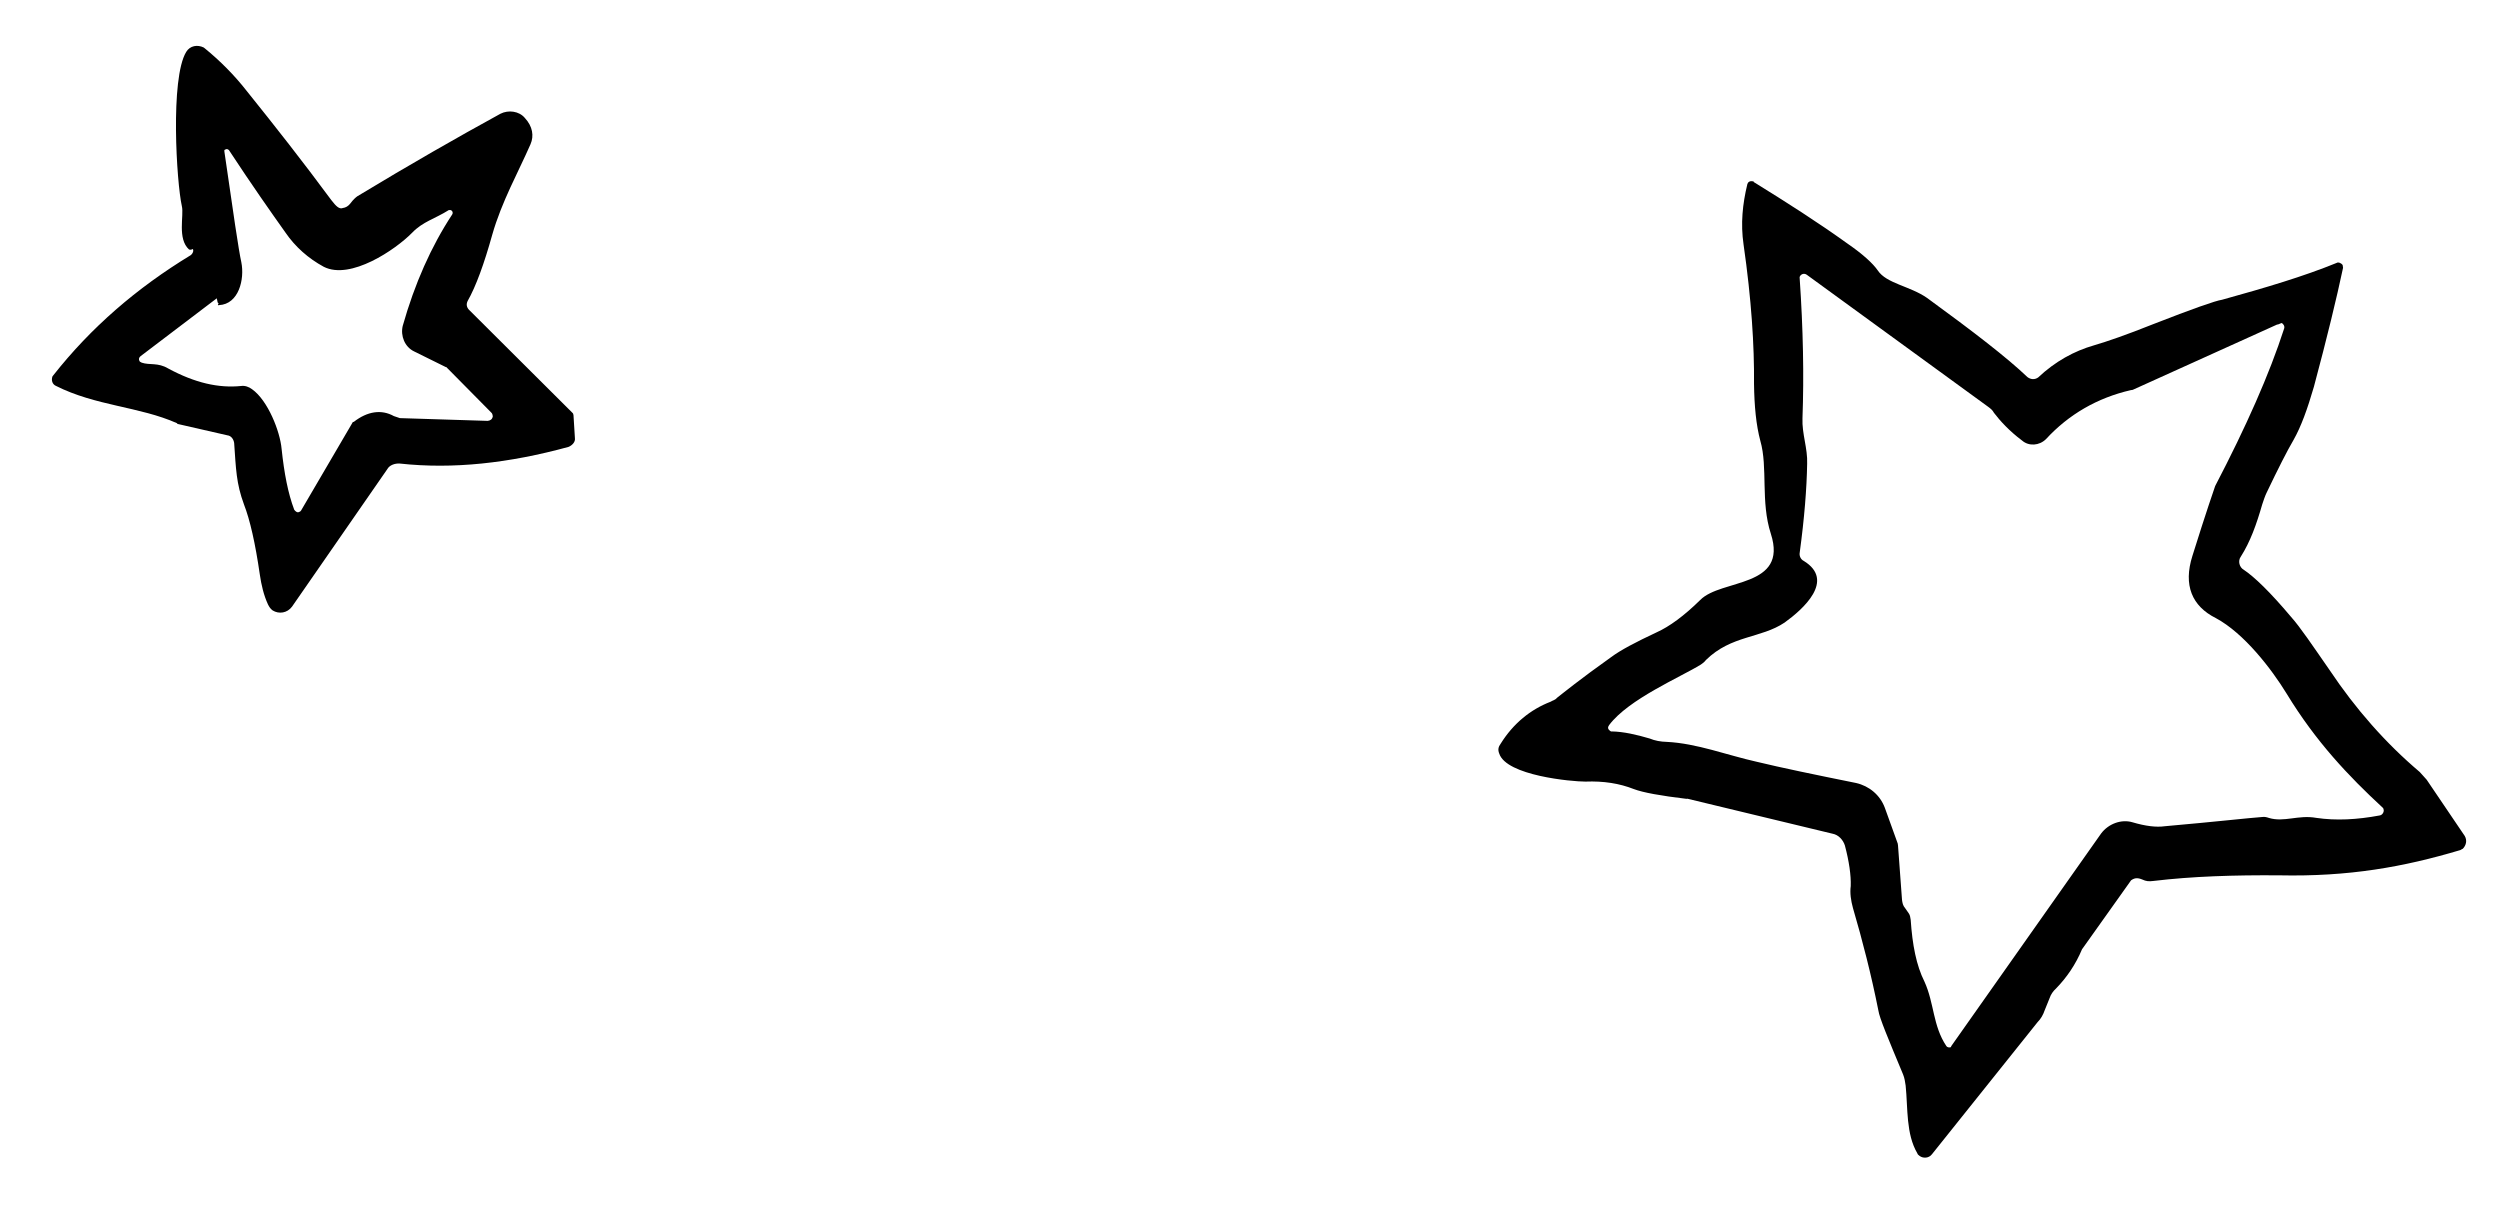 <svg width="211" height="103" viewBox="0 0 211 103" fill="none" xmlns="http://www.w3.org/2000/svg">
<path d="M15.959 21.062C14.944 20.149 15.543 18.187 15.349 17.399C14.903 15.425 14.353 6.617 15.716 4.381C16.04 3.845 16.669 3.755 17.187 4.006L17.277 4.074C18.551 5.113 19.77 6.324 20.854 7.716C23.203 10.638 25.563 13.64 27.958 16.882C28.353 17.396 28.635 17.681 28.938 17.556C29.174 17.522 29.399 17.408 29.6 17.134C29.801 16.86 30.014 16.667 30.16 16.564C34.589 13.886 38.593 11.595 42.238 9.6C42.911 9.259 43.811 9.373 44.297 9.955C44.962 10.675 45.078 11.473 44.777 12.169C43.752 14.519 42.345 17.005 41.546 19.811C40.859 22.275 40.169 24.169 39.465 25.412C39.343 25.674 39.377 25.914 39.569 26.131L48.29 34.819C48.38 34.887 48.392 34.967 48.403 35.047L48.523 36.987C48.569 37.306 48.289 37.591 47.986 37.717C42.967 39.094 38.226 39.616 33.74 39.123C33.335 39.099 32.875 39.248 32.685 39.601L24.648 51.199C24.245 51.747 23.537 51.849 23.008 51.518C22.828 51.381 22.726 51.233 22.613 51.004C22.261 50.24 22.056 49.372 21.929 48.494C21.548 45.858 21.102 43.884 20.591 42.572C19.933 40.791 19.917 39.57 19.763 37.391C19.717 37.072 19.513 36.775 19.187 36.74L15.036 35.791C15.036 35.791 14.958 35.802 14.946 35.722C11.771 34.306 8.073 34.269 4.695 32.556C4.436 32.43 4.311 32.122 4.422 31.78L4.489 31.689C7.677 27.64 11.531 24.311 16.107 21.53C16.252 21.427 16.375 21.165 16.273 21.017C16.049 21.131 16.037 21.051 15.959 21.062ZM18.245 25.216L11.879 30.05C11.733 30.153 11.678 30.324 11.779 30.472C11.791 30.552 11.869 30.541 11.96 30.609C12.635 30.838 13.319 30.576 14.198 31.101C16.462 32.323 18.453 32.77 20.352 32.577C20.666 32.531 21.004 32.646 21.274 32.851C22.615 33.799 23.637 36.424 23.766 37.873C23.987 39.961 24.308 41.627 24.831 43.019C24.932 43.167 25.113 43.304 25.258 43.202C25.337 43.191 25.404 43.099 25.404 43.099L29.782 35.617C29.782 35.617 29.782 35.617 29.86 35.606C31.015 34.706 32.194 34.535 33.242 35.118C33.41 35.175 33.579 35.232 33.748 35.289L41.167 35.522C41.403 35.488 41.549 35.385 41.593 35.134C41.581 35.054 41.558 34.895 41.468 34.826L37.801 31.116C37.711 31.047 37.699 30.967 37.621 30.979L34.941 29.654C34.164 29.277 33.789 28.352 33.989 27.508C34.998 23.938 36.391 20.801 38.168 18.098C38.235 18.007 38.212 17.847 38.122 17.778C38.032 17.71 37.953 17.721 37.874 17.733C36.697 18.474 35.686 18.701 34.779 19.648C33.38 21.073 29.579 23.66 27.327 22.518C26.021 21.81 24.916 20.828 24.102 19.641C22.893 17.94 21.277 15.646 19.321 12.667C19.231 12.598 19.141 12.53 18.995 12.632C18.917 12.644 18.928 12.724 18.94 12.804C19.69 17.995 20.14 21.11 20.369 22.137C20.655 23.564 20.157 25.674 18.483 25.753L18.404 25.764L18.392 25.684C18.471 25.673 18.46 25.593 18.369 25.525C18.312 25.125 18.233 25.137 18.245 25.216Z" fill="black"/>
<path d="M197.205 22.193C197.353 22.09 197.616 22.215 197.719 22.363C197.731 22.443 197.742 22.522 197.754 22.602C197.221 25.123 196.404 28.498 195.291 32.65C194.746 34.521 194.223 35.981 193.574 37.133C193.05 38.023 192.288 39.518 191.286 41.618C191.161 41.88 191.048 42.222 190.934 42.564C190.446 44.264 189.923 45.724 189.125 46.979C188.852 47.345 189.013 47.892 189.367 48.085C190.269 48.687 191.595 49.962 193.367 52.068C194.144 52.933 195.185 54.493 196.626 56.565C198.811 59.833 201.349 62.724 204.228 65.159C204.423 65.375 204.617 65.591 204.811 65.808L208.025 70.556C208.243 70.932 208.141 71.354 207.856 71.639C207.776 71.651 207.707 71.742 207.627 71.754C202.859 73.175 198.249 74.004 192.359 73.878C188.604 73.85 185.032 73.959 181.745 74.353C181.346 74.41 181.095 74.365 180.832 74.24C180.398 74.059 180.158 74.093 179.862 74.299L175.795 80.018C175.795 80.018 175.795 80.018 175.727 80.109C175.181 81.409 174.441 82.494 173.518 83.442C173.301 83.636 173.096 83.91 172.982 84.252L172.562 85.29C172.448 85.632 172.254 85.986 171.969 86.272L163.06 97.414C162.786 97.779 162.296 97.769 162.021 97.564C161.93 97.496 161.839 97.427 161.827 97.347C160.855 95.696 161.034 93.553 160.837 91.626C160.791 91.307 160.745 90.988 160.619 90.681C159.371 87.685 158.626 85.919 158.534 85.281C157.936 82.272 157.19 79.366 156.388 76.632C156.216 76.005 156.123 75.367 156.202 74.785C156.235 73.885 156.062 72.688 155.707 71.355C155.558 70.888 155.169 70.455 154.667 70.365L142.416 67.411C142.416 67.411 142.416 67.411 142.336 67.422C140.178 67.164 138.671 66.893 137.895 66.598C136.684 66.121 135.349 65.907 133.808 65.967C132.667 65.969 127.13 65.466 126.534 63.597C126.408 63.289 126.454 63.038 126.659 62.764C127.718 61.064 129.177 59.876 130.877 59.223C131.025 59.12 131.264 59.086 131.401 58.903C131.914 58.503 133.373 57.315 135.962 55.475C136.771 54.869 138.06 54.194 139.817 53.37C140.889 52.89 142.143 51.975 143.499 50.639C145.277 48.835 150.939 49.646 149.461 45.054C148.578 42.331 149.224 39.468 148.571 37.201C148.215 35.868 148.064 34.261 148.039 32.391C148.069 29.21 147.823 25.255 147.155 20.628C146.901 18.873 147.07 17.219 147.479 15.531C147.535 15.36 147.684 15.257 147.935 15.303C147.935 15.303 148.015 15.291 148.026 15.371C150.802 17.087 153.407 18.747 155.955 20.578C157.223 21.454 158.068 22.227 158.48 22.82C159.212 23.935 161.198 24.137 162.649 25.149C166.568 28.004 169.413 30.199 171.116 31.826C171.39 32.031 171.721 32.065 172.018 31.859C173.454 30.511 175.039 29.63 176.762 29.137C177.857 28.816 179.489 28.255 181.724 27.361C185.044 26.067 186.983 25.38 187.542 25.299C191.228 24.278 194.433 23.326 197.205 22.193ZM192.168 27.4L179.997 32.905C179.918 32.916 179.918 32.916 179.838 32.928C176.997 33.583 174.59 34.989 172.687 37.056C172.117 37.627 171.227 37.674 170.667 37.185C169.57 36.366 168.793 35.501 168.29 34.841C168.175 34.613 167.993 34.477 167.81 34.34L152.5 23.195C152.317 23.058 152.077 23.093 151.941 23.276C151.872 23.367 151.884 23.447 151.895 23.526C152.187 27.801 152.261 31.7 152.129 35.302C152.074 36.614 152.578 37.844 152.523 39.155C152.491 41.196 152.289 43.75 151.894 46.657C151.849 46.908 151.975 47.216 152.237 47.341C154.922 48.989 152.175 51.422 150.624 52.542C148.617 53.891 146.129 53.599 143.986 55.7C143.849 55.883 143.701 55.986 143.553 56.089C141.831 57.152 137.45 59.006 135.81 61.198C135.673 61.381 135.696 61.54 135.879 61.677C135.971 61.745 135.971 61.745 136.05 61.733C137.032 61.754 138.128 62.003 139.236 62.332C139.67 62.514 140.172 62.604 140.663 62.614C143.208 62.735 145.8 63.745 148.244 64.288C150.356 64.798 153.13 65.374 156.658 66.086C157.754 66.335 158.68 67.097 159.081 68.18L160.169 71.199C160.181 71.278 160.192 71.358 160.192 71.358L160.53 75.952C160.564 76.191 160.599 76.43 160.793 76.647L161.102 77.091C161.205 77.239 161.228 77.398 161.263 77.638C161.403 79.735 161.736 81.479 162.423 82.846C163.259 84.68 163.124 86.572 164.268 88.28C164.371 88.428 164.531 88.405 164.611 88.394C164.611 88.394 164.691 88.382 164.679 88.302L177.334 70.348C177.949 69.526 179.033 69.125 179.969 69.397C181.077 69.725 181.99 69.838 182.709 69.734C187.057 69.35 189.784 69.037 190.914 68.956C191.154 68.921 191.325 68.978 191.496 69.034C192.775 69.42 193.984 68.757 195.491 69.028C197.158 69.275 198.938 69.181 200.844 68.824C201.083 68.79 201.209 68.527 201.186 68.368C201.174 68.288 201.162 68.208 201.071 68.14C198.248 65.534 195.459 62.598 192.999 58.555C191.718 56.46 189.408 53.454 187.021 52.17C185 51.159 184.255 49.393 185.039 46.918C186.21 43.166 186.903 41.192 186.96 41.021C189.578 36 191.546 31.562 192.785 27.718C192.842 27.547 192.727 27.319 192.556 27.263C192.328 27.377 192.248 27.389 192.168 27.4Z" fill="black"/>
</svg>
